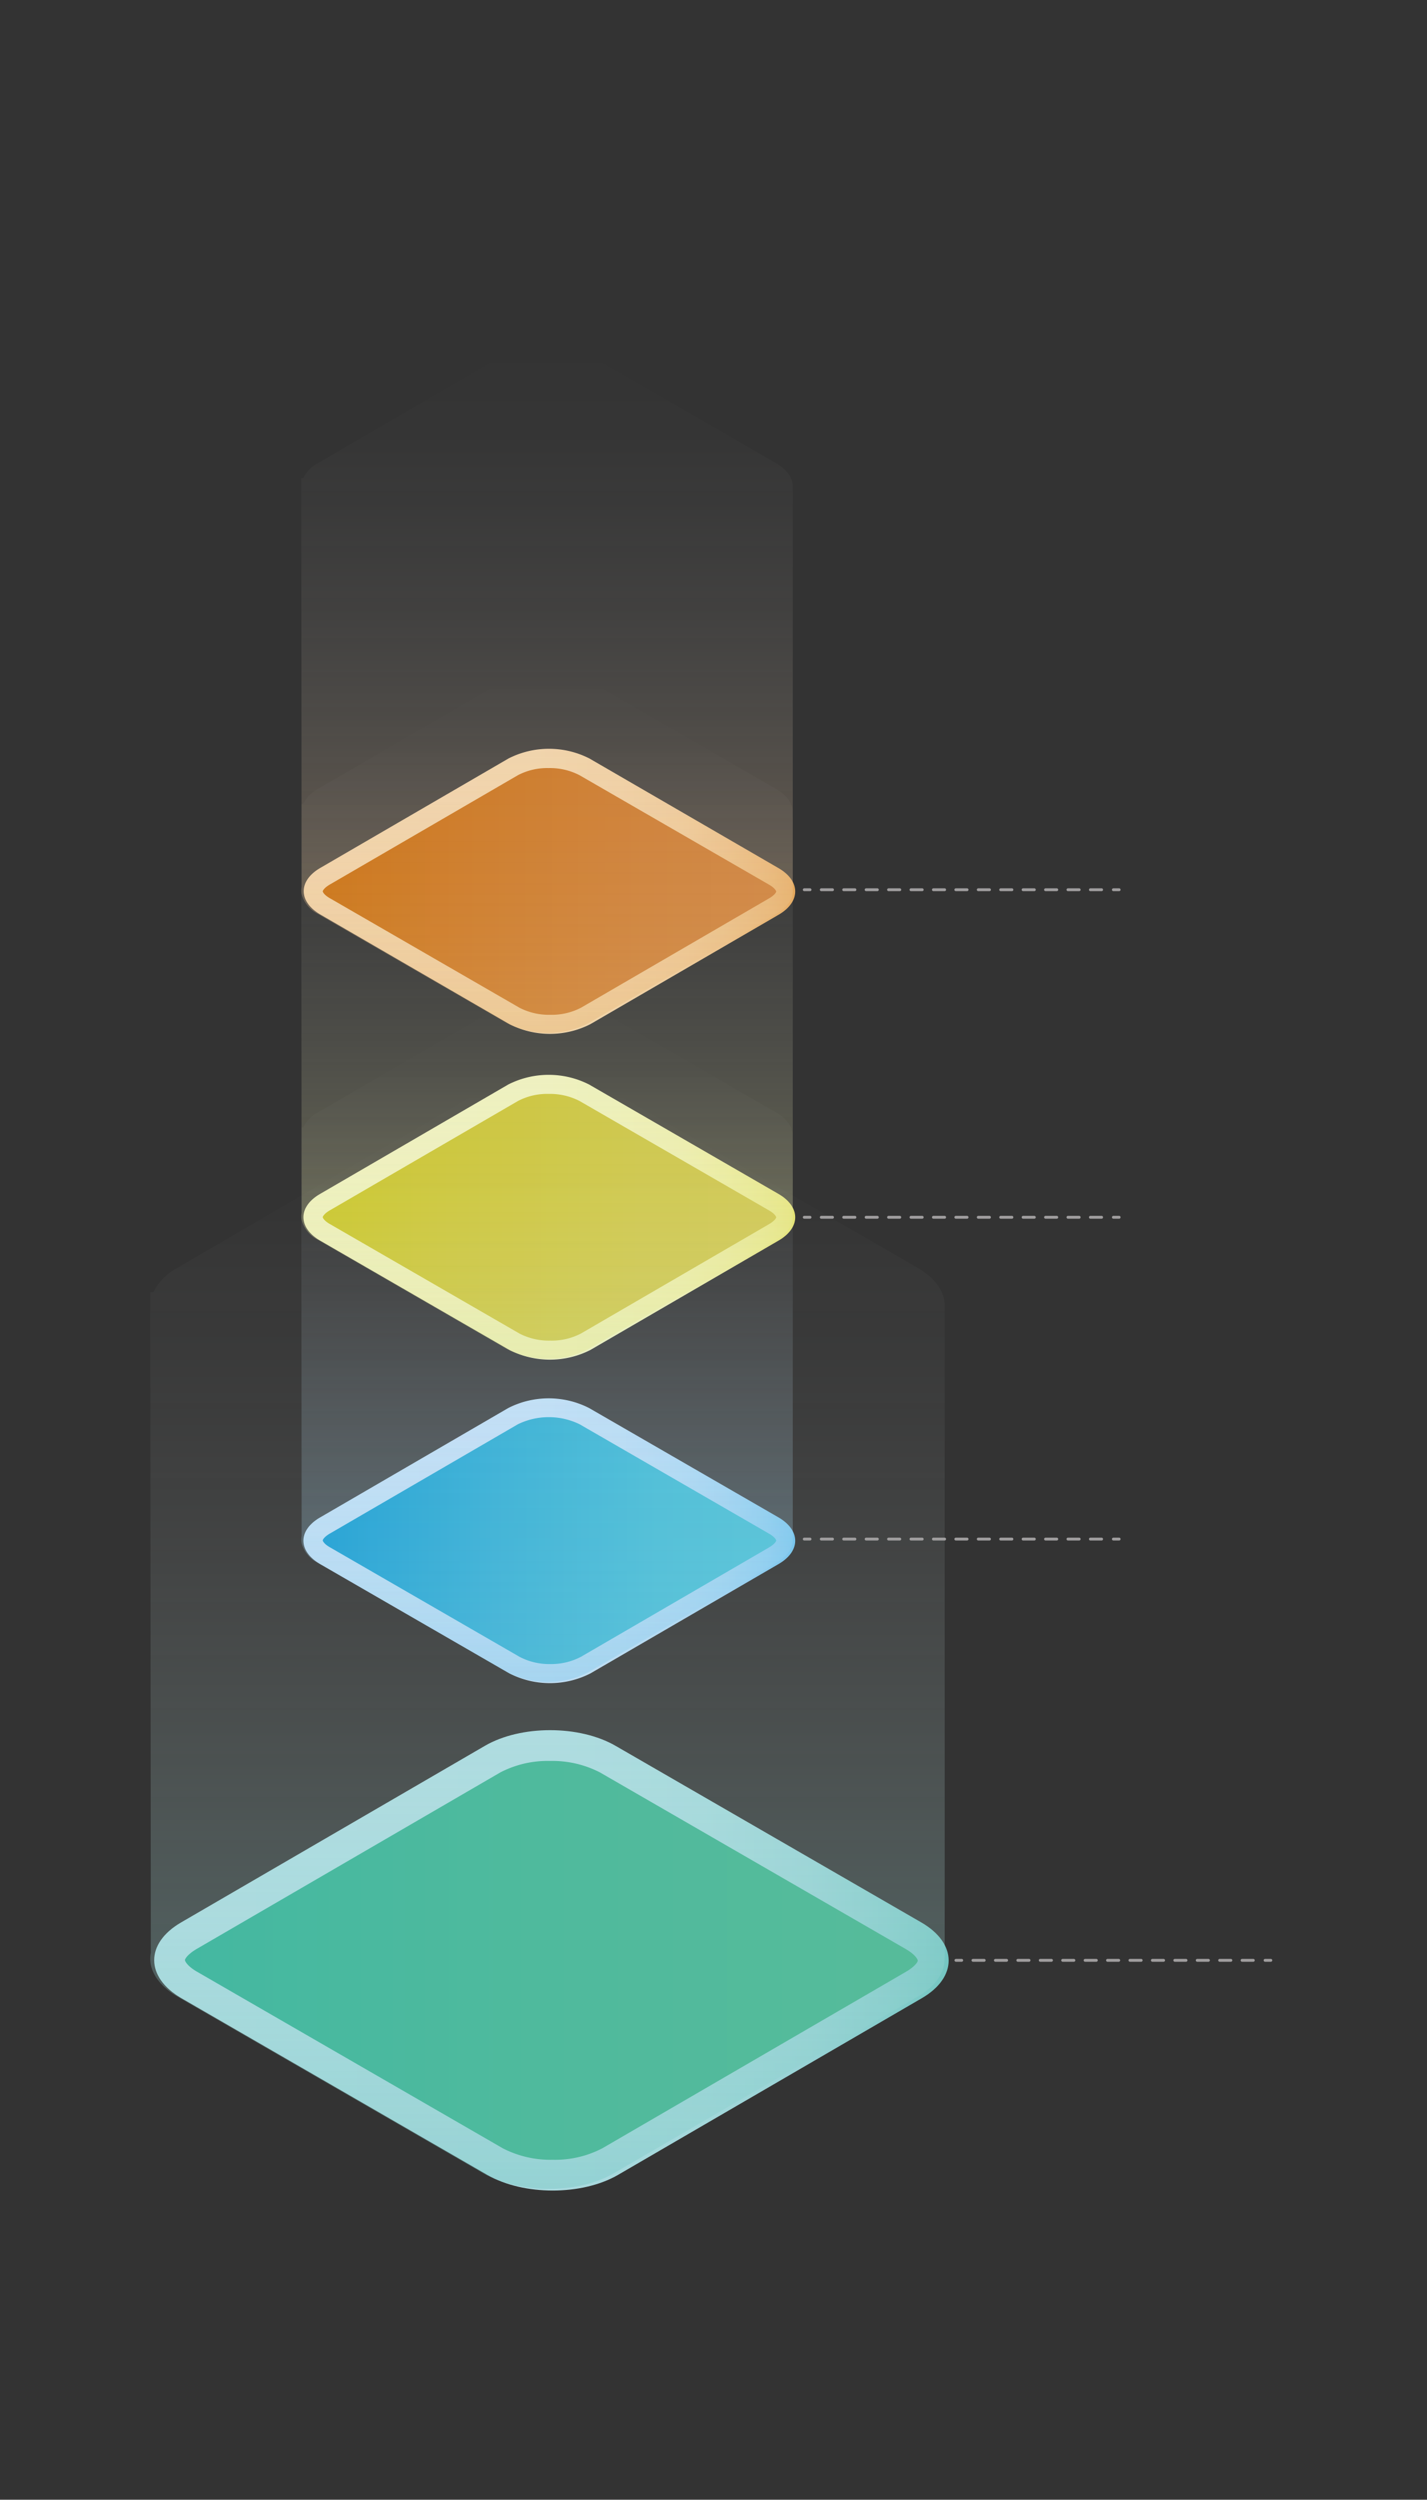 <svg xmlns="http://www.w3.org/2000/svg" xmlns:xlink="http://www.w3.org/1999/xlink" viewBox="0 0 248.17 434.55"><rect x="0" y="0" width="248.17" height="434.55" fill="#333333" stroke="none"/><defs><style>.cls-1{fill:url(#linear-gradient);}.cls-11,.cls-2,.cls-5,.cls-8{opacity:0.39;}.cls-2{fill:url(#linear-gradient-2);}.cls-3{fill:url(#linear-gradient-3);}.cls-4{fill:url(#linear-gradient-4);}.cls-5{fill:url(#linear-gradient-5);}.cls-6{fill:url(#linear-gradient-6);}.cls-7{fill:url(#linear-gradient-7);}.cls-8{fill:url(#linear-gradient-8);}.cls-9{fill:url(#linear-gradient-9);}.cls-10{fill:url(#linear-gradient-10);}.cls-11{fill:url(#linear-gradient-11);}.cls-12{fill:url(#linear-gradient-12);}.cls-13,.cls-14{fill:none;stroke:#a09e9f;stroke-linecap:round;stroke-miterlimit:10;stroke-width:0.5px;}.cls-14{stroke-dasharray:1.95 1.95;}</style><linearGradient id="linear-gradient" x1="52.82" y1="154.97" x2="138.3" y2="154.97" gradientUnits="userSpaceOnUse"><stop offset="0" stop-color="#f0d3aa"/><stop offset="0.47" stop-color="#f0d2a8"/><stop offset="0.64" stop-color="#efcea1"/><stop offset="0.77" stop-color="#edc896"/><stop offset="0.86" stop-color="#eabe85"/><stop offset="0.95" stop-color="#e7b26f"/><stop offset="1" stop-color="#e4a85d"/></linearGradient><linearGradient id="linear-gradient-2" x1="95.13" y1="179.58" x2="95.13" y2="59.82" gradientUnits="userSpaceOnUse"><stop offset="0" stop-color="#e4a85d"/><stop offset="0.15" stop-color="#ebbd85" stop-opacity="0.75"/><stop offset="0.31" stop-color="#f1d1aa" stop-opacity="0.53"/><stop offset="0.46" stop-color="#f6e2c8" stop-opacity="0.34"/><stop offset="0.61" stop-color="#faeee0" stop-opacity="0.19"/><stop offset="0.76" stop-color="#fdf8f1" stop-opacity="0.09"/><stop offset="0.89" stop-color="#fefdfb" stop-opacity="0.02"/><stop offset="1" stop-color="#fff" stop-opacity="0"/></linearGradient><linearGradient id="linear-gradient-3" x1="134.99" y1="154.97" x2="56.13" y2="154.97" gradientUnits="userSpaceOnUse"><stop offset="0" stop-color="#cf8440"/><stop offset="0.29" stop-color="#ce8139"/><stop offset="0.7" stop-color="#cd7a27"/><stop offset="1" stop-color="#cb7315"/></linearGradient><linearGradient id="linear-gradient-4" x1="52.82" y1="211.61" x2="138.3" y2="211.61" gradientUnits="userSpaceOnUse"><stop offset="0" stop-color="#edf0c0"/><stop offset="0.47" stop-color="#edf0be"/><stop offset="0.64" stop-color="#ecefb7"/><stop offset="0.77" stop-color="#ebedac"/><stop offset="0.86" stop-color="#e9ea9b"/><stop offset="0.95" stop-color="#e6e685"/><stop offset="1" stop-color="#e4e373"/></linearGradient><linearGradient id="linear-gradient-5" x1="95.13" y1="236.22" x2="95.13" y2="116.46" gradientUnits="userSpaceOnUse"><stop offset="0" stop-color="#e4e373"/><stop offset="0.15" stop-color="#ebea95" stop-opacity="0.75"/><stop offset="0.31" stop-color="#f1f0b5" stop-opacity="0.53"/><stop offset="0.46" stop-color="#f6f6d0" stop-opacity="0.34"/><stop offset="0.61" stop-color="#fafae4" stop-opacity="0.19"/><stop offset="0.76" stop-color="#fdfdf3" stop-opacity="0.09"/><stop offset="0.89" stop-color="#fefefc" stop-opacity="0.02"/><stop offset="1" stop-color="#fff" stop-opacity="0"/></linearGradient><linearGradient id="linear-gradient-6" x1="134.99" y1="211.61" x2="56.13" y2="211.61" gradientUnits="userSpaceOnUse"><stop offset="0" stop-color="#cfc753"/><stop offset="0.3" stop-color="#cec74c"/><stop offset="0.74" stop-color="#ccc63a"/><stop offset="1" stop-color="#cac62b"/></linearGradient><linearGradient id="linear-gradient-7" x1="52.82" y1="267.84" x2="138.3" y2="267.84" gradientUnits="userSpaceOnUse"><stop offset="0" stop-color="#c1ddf4"/><stop offset="0.47" stop-color="#bfdcf4"/><stop offset="0.64" stop-color="#b8daf3"/><stop offset="0.76" stop-color="#add6f2"/><stop offset="0.86" stop-color="#9cd0f0"/><stop offset="0.94" stop-color="#86c9ee"/><stop offset="1" stop-color="#70c1ec"/></linearGradient><linearGradient id="linear-gradient-8" x1="95.13" y1="292.45" x2="95.13" y2="172.69" gradientUnits="userSpaceOnUse"><stop offset="0" stop-color="#70c1ec"/><stop offset="0.01" stop-color="#71c2ec" stop-opacity="0.99"/><stop offset="0.16" stop-color="#96d2f1" stop-opacity="0.73"/><stop offset="0.32" stop-color="#b6dff5" stop-opacity="0.51"/><stop offset="0.48" stop-color="#d0ebf9" stop-opacity="0.33"/><stop offset="0.62" stop-color="#e5f4fc" stop-opacity="0.18"/><stop offset="0.76" stop-color="#f3fafd" stop-opacity="0.08"/><stop offset="0.89" stop-color="#fcfeff" stop-opacity="0.02"/><stop offset="1" stop-color="#fff" stop-opacity="0"/></linearGradient><linearGradient id="linear-gradient-9" x1="134.99" y1="267.84" x2="56.13" y2="267.84" gradientUnits="userSpaceOnUse"><stop offset="0" stop-color="#50c0d6"/><stop offset="0.26" stop-color="#49bcd6"/><stop offset="0.62" stop-color="#37afd5"/><stop offset="1" stop-color="#1c9ed3"/></linearGradient><linearGradient id="linear-gradient-10" x1="26.81" y1="340.78" x2="164.99" y2="340.78" gradientUnits="userSpaceOnUse"><stop offset="0" stop-color="#acdbe0"/><stop offset="0.51" stop-color="#aadadf"/><stop offset="0.69" stop-color="#a3d8db"/><stop offset="0.82" stop-color="#98d3d5"/><stop offset="0.92" stop-color="#87cdcc"/><stop offset="1" stop-color="#74c6c2"/></linearGradient><linearGradient id="linear-gradient-11" x1="95.21" y1="380.57" x2="95.21" y2="186.99" gradientUnits="userSpaceOnUse"><stop offset="0" stop-color="#74c6c2"/><stop offset="0.08" stop-color="#86ceca" stop-opacity="0.87"/><stop offset="0.25" stop-color="#abdcda" stop-opacity="0.61"/><stop offset="0.42" stop-color="#c9e9e7" stop-opacity="0.39"/><stop offset="0.58" stop-color="#e1f3f2" stop-opacity="0.22"/><stop offset="0.74" stop-color="#f1f9f9" stop-opacity="0.1"/><stop offset="0.88" stop-color="#fcfefd" stop-opacity="0.03"/><stop offset="1" stop-color="#fff" stop-opacity="0"/></linearGradient><linearGradient id="linear-gradient-12" x1="159.63" y1="340.78" x2="32.17" y2="340.78" gradientUnits="userSpaceOnUse"><stop offset="0" stop-color="#56bb9a"/><stop offset="0.52" stop-color="#4fba9d"/><stop offset="1" stop-color="#44b8a1"/></linearGradient></defs><g id="图层_4" data-name="图层 4"><path class="cls-1" d="M135.37,150.9c3.89,2.24,3.91,5.89,0,8.14l-32.7,19a15.49,15.49,0,0,1-14.06,0L55.75,159c-3.89-2.25-3.92-5.9,0-8.15l32.69-19a15.52,15.52,0,0,1,14.06,0Z"/><path class="cls-2" d="M137.87,154.67V84.79h0c.09-1.54-.88-3.11-2.92-4.28l-32.9-19A15.52,15.52,0,0,0,88,61.5l-32.7,19a6,6,0,0,0-2.55,2.6H52.4v1.5l.06,69.58a3.44,3.44,0,0,0,0,1.28h0a5.42,5.42,0,0,0,2.86,3.43l32.91,19a15.49,15.49,0,0,0,14.06,0l32.69-19c2-1.16,3-2.7,2.88-4.22Z"/><path class="cls-3" d="M95.7,176.41a11.11,11.11,0,0,1-5.38-1.24l-32.91-19c-1-.56-1.28-1.09-1.28-1.22s.29-.64,1.24-1.19l32.7-19a11,11,0,0,1,5.35-1.24,11.14,11.14,0,0,1,5.38,1.25l32.91,19c1,.56,1.28,1.09,1.28,1.22s-.3.64-1.24,1.18l-32.69,19A11,11,0,0,1,95.7,176.41Z"/><path class="cls-4" d="M135.37,207.54c3.89,2.24,3.91,5.89,0,8.14l-32.7,19a15.52,15.52,0,0,1-14.06,0l-32.91-19c-3.89-2.25-3.92-5.9,0-8.15l32.69-19a15.52,15.52,0,0,1,14.06,0Z"/><path class="cls-5" d="M137.87,211.3V141.43h0c.09-1.55-.88-3.11-2.92-4.28l-32.9-19a15.52,15.52,0,0,0-14.06,0l-32.7,19a6,6,0,0,0-2.55,2.6H52.4v1.5l.06,69.58a3.44,3.44,0,0,0,0,1.28h0a5.42,5.42,0,0,0,2.86,3.43l32.91,19a15.49,15.49,0,0,0,14.06,0l32.69-19c2-1.16,3-2.7,2.88-4.23Z"/><path class="cls-6" d="M95.7,233.05a11.11,11.11,0,0,1-5.38-1.24l-32.91-19c-1-.56-1.28-1.09-1.28-1.22s.29-.64,1.24-1.19l32.7-19a11,11,0,0,1,5.35-1.24,11.26,11.26,0,0,1,5.38,1.24l32.91,19c1,.56,1.28,1.09,1.28,1.22s-.3.63-1.24,1.18l-32.69,19A11,11,0,0,1,95.7,233.05Z"/><path class="cls-7" d="M135.37,263.77c3.89,2.25,3.91,5.89,0,8.14l-32.7,19a15.49,15.49,0,0,1-14.06,0l-32.91-19c-3.89-2.25-3.92-5.89,0-8.14l32.69-19a15.49,15.49,0,0,1,14.06,0Z"/><path class="cls-8" d="M137.87,267.54V197.66h0c.09-1.54-.88-3.1-2.92-4.28l-32.9-19a15.49,15.49,0,0,0-14.06,0l-32.7,19A5.94,5.94,0,0,0,52.73,196H52.4v1.49L52.46,267a3.44,3.44,0,0,0,0,1.28h0a5.39,5.39,0,0,0,2.86,3.43l32.91,19a15.49,15.49,0,0,0,14.06,0l32.69-19c2-1.16,3-2.7,2.88-4.22Z"/><path class="cls-9" d="M95.7,289.28A11.11,11.11,0,0,1,90.32,288L57.41,269c-1-.56-1.28-1.09-1.28-1.22s.29-.64,1.24-1.19l32.7-19a12.27,12.27,0,0,1,10.73,0l32.91,19c1,.56,1.28,1.09,1.28,1.22s-.3.64-1.24,1.19l-32.69,19A11.14,11.14,0,0,1,95.7,289.28Z"/><path class="cls-10" d="M160.24,334.2c6.29,3.64,6.33,9.53.08,13.16l-52.84,30.72c-6.26,3.63-16.44,3.63-22.73,0L31.56,347.37c-6.29-3.64-6.33-9.53-.08-13.17l52.85-30.71c6.25-3.63,16.43-3.63,22.72,0Z"/><path class="cls-11" d="M164.29,340.3v-113h0c.14-2.49-1.42-5-4.72-6.92l-53.19-30.71c-6.29-3.63-16.47-3.64-22.72,0L30.8,220.43a9.65,9.65,0,0,0-4.13,4.19h-.54V227l.1,112.47a5.49,5.49,0,0,0,0,2.06v0h0c.4,2,1.94,4,4.63,5.55l53.19,30.71c6.29,3.63,16.47,3.64,22.72,0l52.85-30.71c3.24-1.88,4.77-4.37,4.64-6.83Z"/><path class="cls-12" d="M96.13,375.45a18.07,18.07,0,0,1-8.7-2l-53.2-30.71c-1.57-.91-2.06-1.77-2.06-2s.47-1,2-1.92L87,308.12a17.84,17.84,0,0,1,8.65-2,18.07,18.07,0,0,1,8.7,2l53.19,30.71c1.58.91,2.07,1.77,2.07,2s-.47,1-2,1.91l-52.85,30.71A17.7,17.7,0,0,1,96.13,375.45Z"/><line class="cls-13" x1="139.87" y1="154.67" x2="140.87" y2="154.67"/><line class="cls-14" x1="142.83" y1="154.67" x2="192.66" y2="154.67"/><line class="cls-13" x1="193.63" y1="154.67" x2="194.63" y2="154.67"/><line class="cls-13" x1="139.87" y1="211.61" x2="140.87" y2="211.61"/><line class="cls-14" x1="142.83" y1="211.61" x2="192.66" y2="211.61"/><line class="cls-13" x1="193.63" y1="211.61" x2="194.63" y2="211.61"/><line class="cls-13" x1="139.87" y1="267.55" x2="140.87" y2="267.55"/><line class="cls-14" x1="142.83" y1="267.55" x2="192.66" y2="267.55"/><line class="cls-13" x1="193.63" y1="267.55" x2="194.63" y2="267.55"/><line class="cls-13" x1="166.25" y1="340.78" x2="167.25" y2="340.78"/><line class="cls-14" x1="169.21" y1="340.78" x2="219.04" y2="340.78"/><line class="cls-13" x1="220.01" y1="340.78" x2="221.01" y2="340.78"/></g></svg>